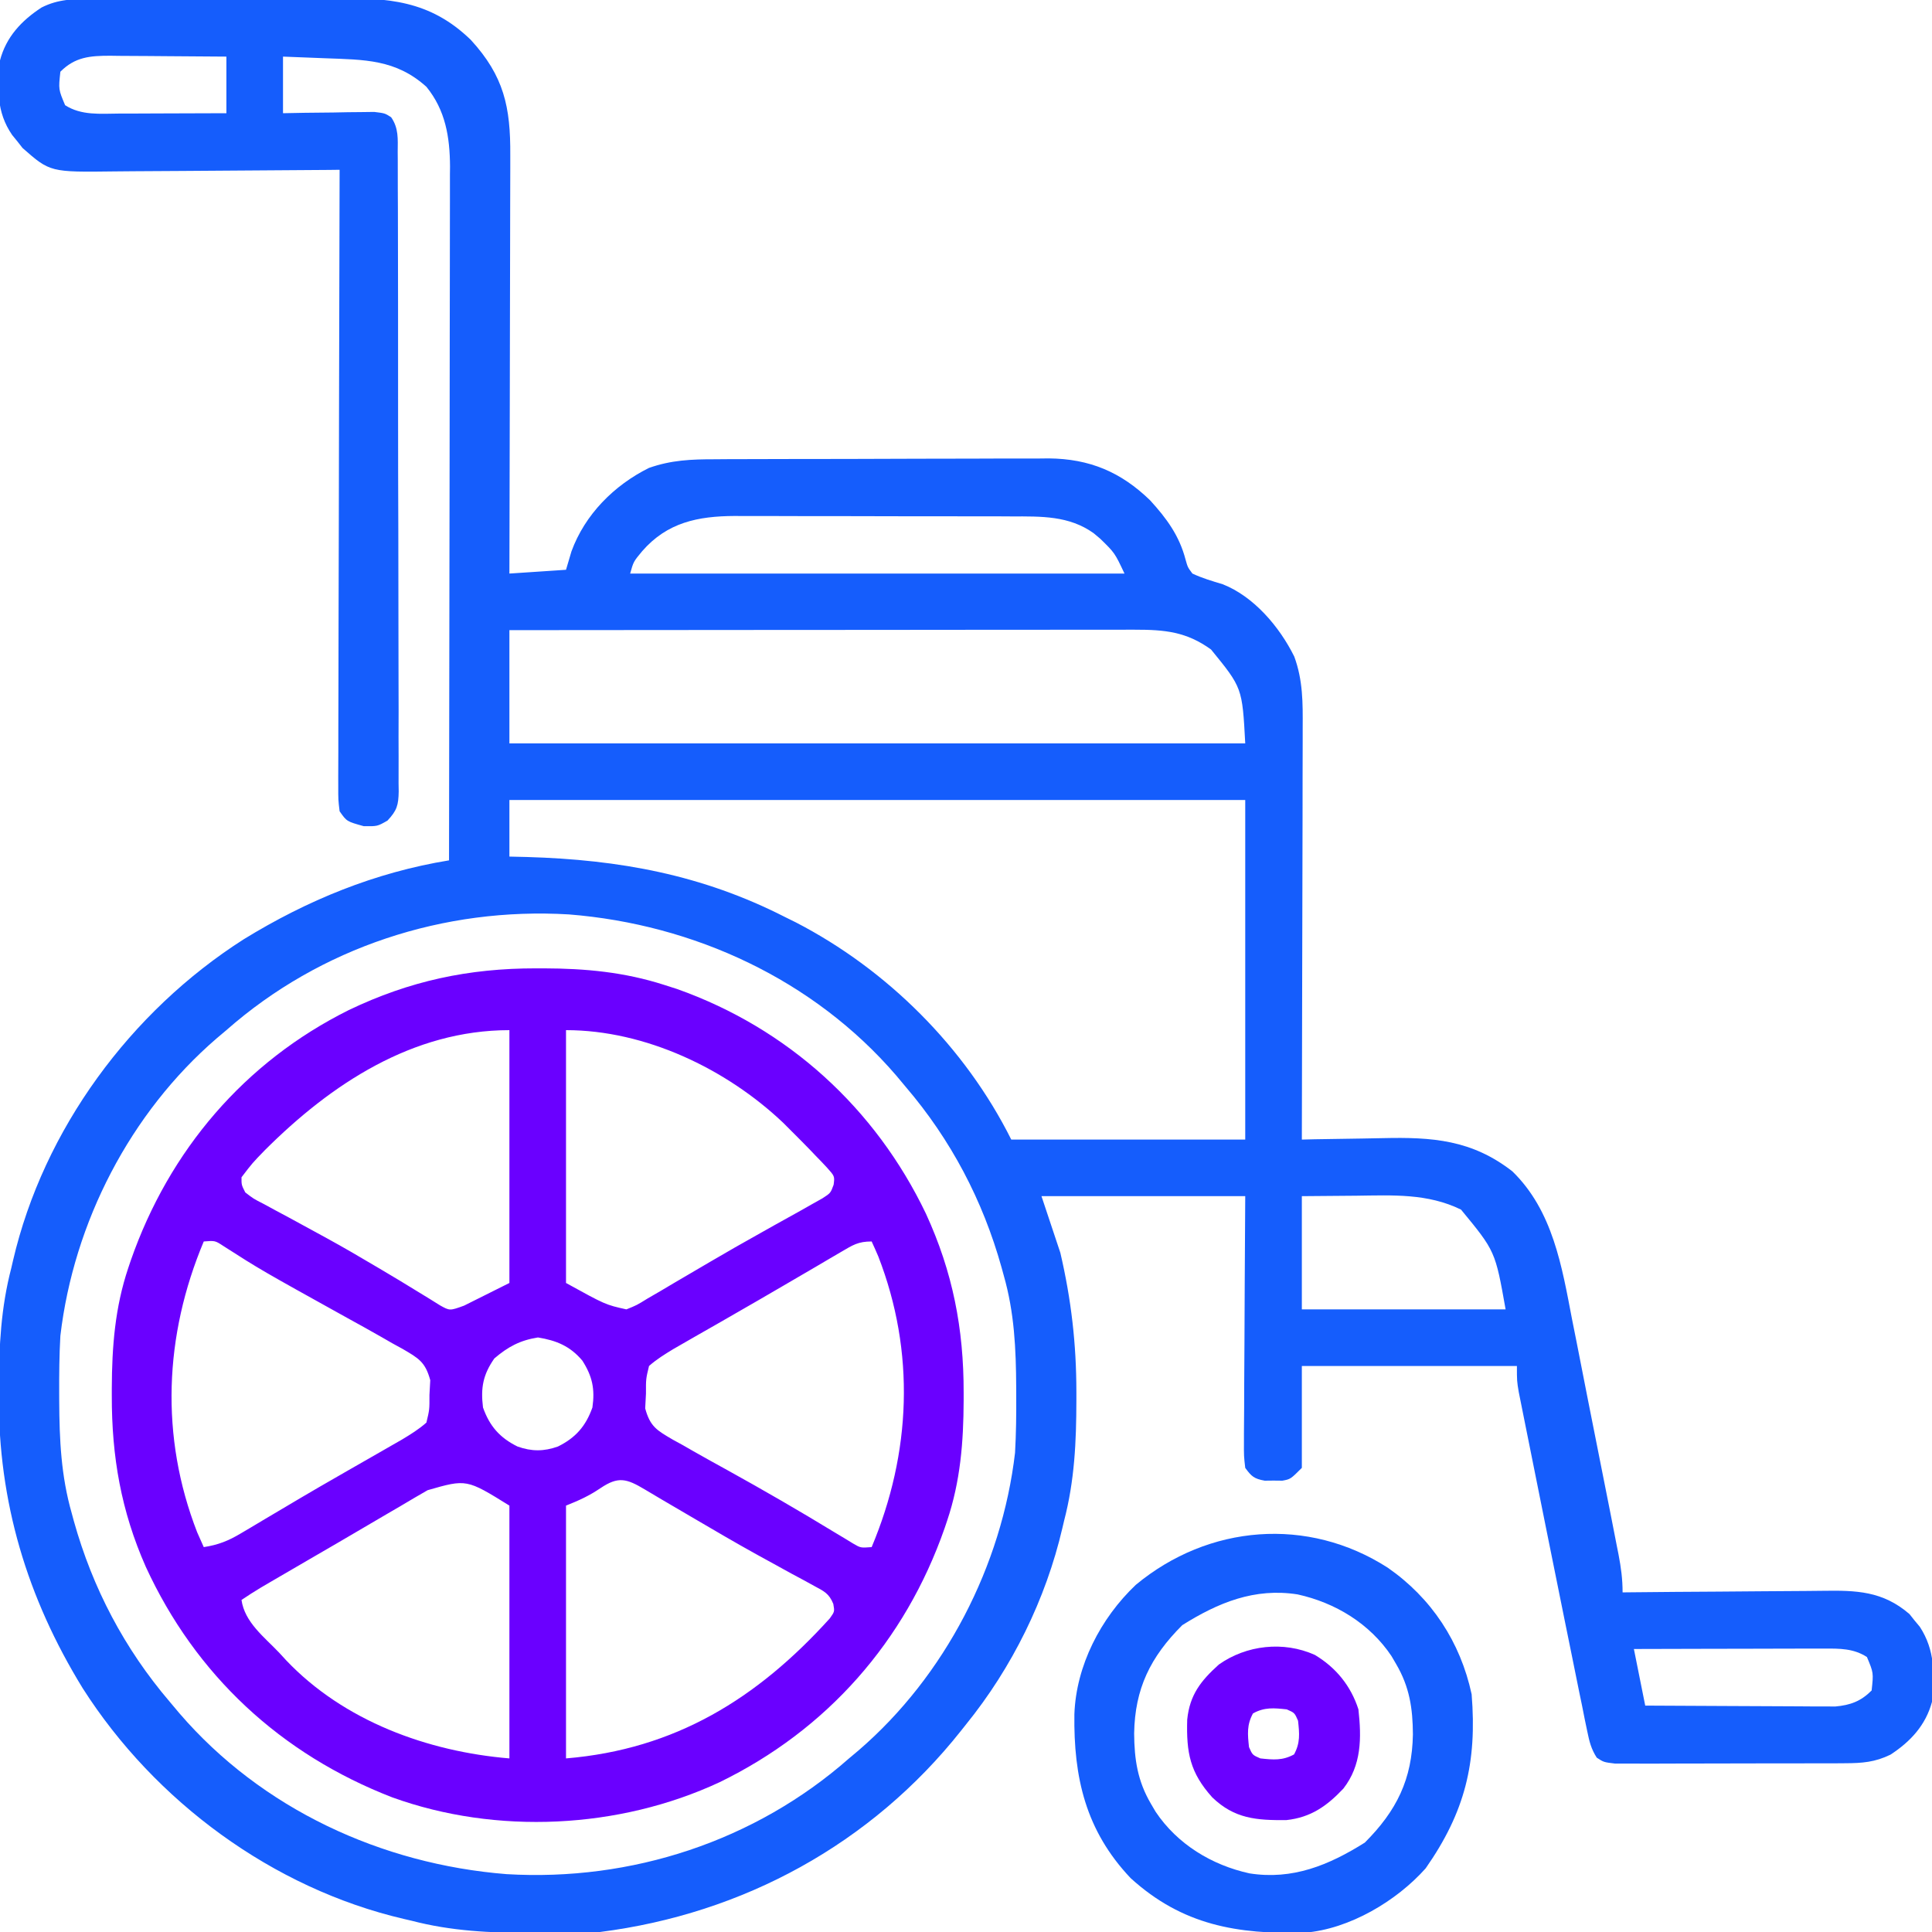<svg id="kolyaski" width="60" height="60" viewBox="0 0 60 60" fill="none" xmlns="http://www.w3.org/2000/svg">
<g clip-path="url(#clip0_26_826)">
<path d="M2.889 -0.034C3.041 -0.035 3.041 -0.035 3.195 -0.036C3.528 -0.039 3.861 -0.039 4.194 -0.039C4.427 -0.04 4.659 -0.041 4.892 -0.042C5.379 -0.043 5.867 -0.044 6.355 -0.043C6.977 -0.043 7.599 -0.047 8.221 -0.051C8.702 -0.053 9.182 -0.054 9.663 -0.054C9.892 -0.054 10.121 -0.055 10.35 -0.057C12.045 -0.069 13.345 0.002 14.621 1.238C15.652 2.362 15.857 3.326 15.847 4.815C15.847 4.955 15.847 5.096 15.847 5.241C15.847 5.625 15.846 6.008 15.844 6.392C15.843 6.794 15.842 7.196 15.842 7.598C15.841 8.357 15.84 9.117 15.837 9.877C15.835 10.743 15.833 11.608 15.832 12.474C15.83 14.253 15.825 16.033 15.82 17.812C16.4 17.774 16.98 17.735 17.578 17.695C17.634 17.507 17.689 17.318 17.747 17.124C18.164 15.982 19.068 15.07 20.156 14.531C20.846 14.288 21.472 14.262 22.2 14.263C22.321 14.262 22.441 14.261 22.565 14.26C22.961 14.258 23.358 14.258 23.754 14.257C24.031 14.257 24.308 14.256 24.585 14.255C25.165 14.254 25.745 14.253 26.325 14.253C27.066 14.253 27.807 14.25 28.548 14.246C29.119 14.244 29.691 14.243 30.263 14.243C30.536 14.243 30.809 14.242 31.082 14.24C31.465 14.238 31.848 14.239 32.231 14.24C32.343 14.239 32.454 14.237 32.569 14.236C33.837 14.248 34.809 14.657 35.716 15.536C36.23 16.097 36.627 16.64 36.819 17.38C36.886 17.618 36.886 17.618 37.031 17.812C37.338 17.957 37.647 18.046 37.971 18.144C38.94 18.524 39.739 19.469 40.195 20.391C40.465 21.13 40.461 21.824 40.456 22.606C40.456 22.744 40.456 22.883 40.456 23.025C40.456 23.402 40.455 23.78 40.453 24.157C40.452 24.553 40.452 24.948 40.452 25.343C40.451 26.09 40.449 26.838 40.447 27.585C40.444 28.437 40.443 29.288 40.441 30.139C40.439 31.89 40.435 33.64 40.43 35.391C40.561 35.388 40.692 35.384 40.827 35.381C41.32 35.371 41.812 35.364 42.305 35.358C42.517 35.355 42.729 35.352 42.941 35.346C44.477 35.31 45.71 35.396 46.97 36.379C48.226 37.603 48.507 39.333 48.823 40.98C48.869 41.21 48.915 41.441 48.961 41.671C49.081 42.272 49.199 42.873 49.315 43.475C49.411 43.967 49.51 44.459 49.608 44.951C49.725 45.539 49.842 46.127 49.958 46.715C49.98 46.827 50.002 46.938 50.025 47.053C50.087 47.369 50.149 47.684 50.21 48C50.228 48.093 50.247 48.186 50.266 48.282C50.343 48.683 50.391 49.043 50.391 49.453C50.486 49.452 50.58 49.451 50.678 49.45C51.574 49.441 52.471 49.433 53.367 49.429C53.828 49.426 54.289 49.423 54.75 49.418C55.195 49.413 55.64 49.41 56.086 49.409C56.255 49.408 56.424 49.406 56.593 49.404C57.647 49.388 58.465 49.407 59.3 50.126C59.352 50.192 59.404 50.257 59.458 50.325C59.512 50.39 59.566 50.455 59.622 50.522C60.098 51.251 60.081 52.007 60 52.852C59.804 53.578 59.333 54.086 58.711 54.492C58.229 54.727 57.834 54.757 57.3 54.759C57.179 54.76 57.179 54.76 57.056 54.761C56.791 54.762 56.525 54.762 56.26 54.762C56.075 54.762 55.89 54.763 55.706 54.763C55.319 54.764 54.932 54.764 54.545 54.764C54.049 54.763 53.554 54.765 53.058 54.767C52.676 54.769 52.295 54.769 51.913 54.769C51.731 54.769 51.548 54.77 51.365 54.771C51.11 54.772 50.854 54.772 50.599 54.77C50.454 54.77 50.309 54.77 50.159 54.77C49.805 54.727 49.805 54.727 49.589 54.586C49.416 54.317 49.359 54.087 49.295 53.773C49.269 53.648 49.243 53.524 49.216 53.395C49.189 53.258 49.162 53.121 49.134 52.98C49.104 52.835 49.074 52.691 49.043 52.542C48.961 52.144 48.881 51.745 48.801 51.346C48.732 51.005 48.663 50.665 48.593 50.324C48.392 49.339 48.193 48.353 47.996 47.367C47.903 46.901 47.809 46.434 47.715 45.968C47.641 45.604 47.569 45.24 47.496 44.876C47.461 44.704 47.427 44.531 47.392 44.359C47.344 44.121 47.296 43.883 47.249 43.645C47.222 43.51 47.195 43.375 47.167 43.236C47.109 42.891 47.109 42.891 47.109 42.422C44.905 42.422 42.701 42.422 40.43 42.422C40.43 43.466 40.43 44.51 40.43 45.586C40.078 45.937 40.078 45.937 39.825 45.984C39.735 45.983 39.644 45.982 39.551 45.981C39.46 45.982 39.37 45.983 39.276 45.984C38.95 45.924 38.867 45.855 38.672 45.586C38.63 45.223 38.63 45.223 38.632 44.771C38.632 44.689 38.632 44.607 38.632 44.522C38.632 44.25 38.635 43.978 38.638 43.706C38.638 43.517 38.639 43.328 38.639 43.14C38.64 42.643 38.644 42.147 38.648 41.65C38.652 41.055 38.654 40.459 38.656 39.863C38.659 38.958 38.666 38.053 38.672 37.148C36.584 37.148 34.495 37.148 32.344 37.148C32.537 37.728 32.73 38.309 32.93 38.906C33.27 40.366 33.427 41.733 33.428 43.227C33.428 43.314 33.428 43.401 33.428 43.491C33.426 44.772 33.372 45.981 33.047 47.227C33.02 47.34 33.02 47.34 32.993 47.456C32.478 49.669 31.429 51.791 30 53.555C29.949 53.619 29.899 53.683 29.846 53.749C27.061 57.264 23.079 59.434 18.633 60C18.013 60.028 17.393 60.029 16.773 60.029C16.686 60.029 16.599 60.029 16.509 60.029C15.228 60.028 14.019 59.974 12.774 59.648C12.698 59.631 12.622 59.613 12.544 59.595C8.471 58.646 4.811 55.944 2.571 52.434C0.838 49.615 -0.054 46.644 -0.037 43.33C-0.036 43.202 -0.036 43.202 -0.036 43.072C-0.031 41.805 0.03 40.606 0.352 39.375C0.369 39.299 0.387 39.224 0.405 39.145C1.354 35.072 4.056 31.412 7.566 29.172C9.545 27.956 11.645 27.095 13.945 26.719C13.951 23.834 13.955 20.949 13.957 18.064C13.959 16.725 13.96 15.385 13.963 14.046C13.965 12.878 13.967 11.71 13.967 10.543C13.968 9.924 13.968 9.306 13.97 8.688C13.972 8.106 13.972 7.524 13.972 6.941C13.972 6.728 13.972 6.515 13.973 6.302C13.975 6.009 13.974 5.717 13.973 5.425C13.975 5.3 13.975 5.3 13.976 5.172C13.97 4.253 13.835 3.423 13.242 2.695C12.292 1.84 11.32 1.855 10.093 1.809C9.967 1.804 9.842 1.799 9.713 1.794C9.405 1.781 9.097 1.769 8.789 1.758C8.789 2.338 8.789 2.918 8.789 3.516C9.013 3.511 9.238 3.507 9.469 3.503C9.762 3.5 10.056 3.497 10.349 3.494C10.497 3.491 10.645 3.488 10.797 3.485C10.939 3.484 11.081 3.482 11.227 3.481C11.357 3.479 11.488 3.478 11.623 3.476C11.953 3.516 11.953 3.516 12.147 3.641C12.383 3.98 12.354 4.317 12.351 4.716C12.352 4.847 12.352 4.847 12.353 4.98C12.355 5.272 12.354 5.565 12.354 5.857C12.355 6.067 12.356 6.276 12.357 6.486C12.36 7.055 12.36 7.625 12.36 8.194C12.36 8.669 12.361 9.144 12.362 9.619C12.364 10.739 12.364 11.86 12.363 12.98C12.363 14.137 12.365 15.294 12.37 16.451C12.373 17.443 12.375 18.435 12.374 19.427C12.374 20.02 12.375 20.613 12.377 21.207C12.38 21.764 12.38 22.322 12.377 22.879C12.377 23.084 12.378 23.289 12.379 23.494C12.381 23.773 12.38 24.052 12.378 24.332C12.379 24.413 12.38 24.494 12.382 24.578C12.374 25.004 12.329 25.169 12.034 25.484C11.719 25.664 11.719 25.664 11.294 25.657C10.768 25.511 10.768 25.511 10.547 25.195C10.504 24.841 10.504 24.841 10.505 24.397C10.504 24.315 10.504 24.233 10.504 24.149C10.503 23.875 10.505 23.601 10.507 23.327C10.507 23.13 10.507 22.934 10.507 22.738C10.507 22.204 10.509 21.67 10.511 21.137C10.514 20.579 10.514 20.022 10.514 19.465C10.515 18.409 10.518 17.353 10.522 16.297C10.525 15.095 10.527 13.893 10.529 12.691C10.533 10.219 10.539 7.746 10.547 5.273C10.387 5.275 10.387 5.275 10.224 5.277C9.217 5.286 8.21 5.293 7.203 5.298C6.686 5.3 6.168 5.303 5.651 5.309C5.151 5.314 4.651 5.317 4.151 5.318C3.961 5.319 3.77 5.32 3.58 5.323C1.556 5.349 1.556 5.349 0.7 4.596C0.648 4.529 0.596 4.463 0.542 4.394C0.488 4.328 0.434 4.262 0.378 4.193C-0.123 3.465 -0.076 2.739 3.54126e-05 1.875C0.191 1.148 0.667 0.64 1.289 0.234C1.813 -0.033 2.314 -0.035 2.889 -0.034ZM1.875 2.227C1.815 2.775 1.815 2.775 2.022 3.267C2.527 3.591 3.11 3.531 3.69 3.527C3.785 3.527 3.881 3.527 3.979 3.527C4.284 3.526 4.588 3.524 4.893 3.523C5.099 3.522 5.306 3.522 5.513 3.521C6.019 3.52 6.525 3.518 7.031 3.516C7.031 2.935 7.031 2.355 7.031 1.758C6.425 1.752 5.818 1.748 5.211 1.745C5.005 1.744 4.798 1.742 4.592 1.74C4.295 1.737 3.998 1.736 3.701 1.735C3.609 1.734 3.517 1.732 3.423 1.731C2.791 1.731 2.331 1.77 1.875 2.227ZM19.944 17.117C19.673 17.443 19.673 17.443 19.57 17.812C24.636 17.812 29.702 17.812 34.922 17.812C34.619 17.169 34.619 17.169 34.167 16.729C34.1 16.672 34.032 16.616 33.963 16.558C33.199 16.012 32.334 16.037 31.427 16.038C31.327 16.037 31.227 16.037 31.124 16.036C30.795 16.035 30.465 16.035 30.136 16.035C29.906 16.035 29.676 16.034 29.446 16.034C28.964 16.033 28.483 16.033 28.001 16.033C27.386 16.033 26.77 16.031 26.155 16.029C25.68 16.028 25.205 16.028 24.73 16.028C24.503 16.028 24.276 16.027 24.049 16.026C23.731 16.025 23.413 16.026 23.095 16.026C23.003 16.026 22.91 16.025 22.815 16.024C21.675 16.03 20.722 16.223 19.944 17.117ZM15.82 19.57C15.82 20.73 15.82 21.891 15.82 23.086C23.361 23.086 30.902 23.086 38.672 23.086C38.58 21.359 38.58 21.359 37.61 20.171C36.845 19.618 36.178 19.555 35.24 19.556C35.114 19.556 35.114 19.556 34.987 19.556C34.709 19.556 34.431 19.556 34.153 19.557C33.953 19.557 33.753 19.557 33.553 19.557C33.012 19.557 32.47 19.558 31.929 19.558C31.362 19.559 30.796 19.559 30.23 19.559C29.158 19.56 28.086 19.561 27.014 19.562C25.793 19.563 24.573 19.564 23.352 19.564C20.841 19.566 18.331 19.568 15.82 19.57ZM15.82 24.844C15.82 25.424 15.82 26.004 15.82 26.602C16 26.606 16.18 26.61 16.366 26.615C19.235 26.699 21.804 27.166 24.375 28.477C24.487 28.532 24.598 28.587 24.713 28.644C27.552 30.111 29.975 32.528 31.406 35.391C33.804 35.391 36.202 35.391 38.672 35.391C38.672 31.91 38.672 28.43 38.672 24.844C31.131 24.844 23.59 24.844 15.82 24.844ZM7.031 31.992C6.933 32.075 6.834 32.158 6.732 32.244C4.042 34.562 2.289 37.964 1.875 41.484C1.841 42.08 1.836 42.674 1.838 43.271C1.839 43.352 1.839 43.432 1.839 43.514C1.845 44.711 1.896 45.835 2.227 46.992C2.249 47.073 2.271 47.153 2.293 47.236C2.876 49.322 3.866 51.206 5.273 52.852C5.372 52.969 5.47 53.087 5.572 53.208C8.13 56.179 11.849 57.895 15.73 58.203C19.609 58.434 23.445 57.182 26.367 54.609C26.466 54.526 26.564 54.443 26.666 54.358C29.349 52.046 31.112 48.629 31.523 45.117C31.557 44.521 31.563 43.927 31.56 43.33C31.56 43.25 31.56 43.17 31.559 43.087C31.553 41.891 31.503 40.766 31.172 39.609C31.139 39.489 31.139 39.489 31.105 39.365C30.523 37.279 29.532 35.395 28.125 33.75C28.026 33.632 27.928 33.515 27.827 33.394C25.268 30.422 21.549 28.706 17.668 28.398C13.789 28.167 9.953 29.419 7.031 31.992ZM40.43 37.148C40.43 38.309 40.43 39.469 40.43 40.664C42.518 40.664 44.606 40.664 46.758 40.664C46.437 38.856 46.437 38.856 45.374 37.566C44.335 37.057 43.252 37.12 42.122 37.134C41.563 37.139 41.005 37.143 40.43 37.148ZM50.742 51.211C50.858 51.791 50.974 52.371 51.094 52.969C51.968 52.974 52.841 52.979 53.715 52.982C54.012 52.983 54.31 52.984 54.607 52.986C55.034 52.989 55.462 52.99 55.889 52.992C56.088 52.993 56.088 52.993 56.291 52.995C56.478 52.995 56.478 52.995 56.668 52.995C56.777 52.996 56.886 52.996 56.998 52.997C57.469 52.954 57.791 52.834 58.125 52.5C58.185 51.951 58.185 51.951 57.979 51.46C57.561 51.191 57.135 51.197 56.649 51.198C56.518 51.198 56.386 51.198 56.251 51.198C56.11 51.198 55.969 51.199 55.823 51.199C55.606 51.2 55.606 51.2 55.384 51.2C54.999 51.2 54.615 51.202 54.23 51.203C53.838 51.204 53.445 51.205 53.052 51.205C52.282 51.206 51.512 51.209 50.742 51.211Z" fill="#155DFC"/>
<path d="M16.648 30.073C16.728 30.073 16.808 30.073 16.89 30.073C18.186 30.077 19.386 30.189 20.625 30.586C20.758 30.628 20.891 30.671 21.028 30.715C24.466 31.935 27.185 34.413 28.755 37.69C29.588 39.503 29.93 41.26 29.927 43.249C29.927 43.33 29.927 43.41 29.927 43.492C29.922 44.783 29.828 45.996 29.414 47.227C29.388 47.303 29.363 47.38 29.336 47.459C28.109 50.975 25.682 53.725 22.346 55.349C19.227 56.802 15.414 56.988 12.18 55.818C8.724 54.48 6.074 52.022 4.527 48.657C3.761 46.923 3.469 45.24 3.472 43.352C3.472 43.272 3.472 43.192 3.472 43.11C3.477 41.819 3.571 40.605 3.984 39.375C4.01 39.298 4.036 39.222 4.062 39.143C5.254 35.726 7.597 32.978 10.833 31.368C12.722 30.463 14.556 30.071 16.648 30.073ZM8.227 35.718C7.838 36.119 7.838 36.119 7.5 36.562C7.499 36.799 7.499 36.799 7.617 37.031C7.873 37.229 7.873 37.229 8.199 37.395C8.321 37.461 8.443 37.528 8.568 37.596C8.699 37.666 8.83 37.736 8.965 37.808C9.234 37.954 9.503 38.101 9.772 38.248C9.904 38.32 10.037 38.392 10.173 38.467C10.667 38.738 11.154 39.021 11.638 39.309C11.717 39.355 11.796 39.402 11.877 39.45C12.239 39.664 12.599 39.88 12.957 40.102C13.145 40.217 13.145 40.217 13.337 40.334C13.444 40.401 13.552 40.468 13.662 40.537C13.969 40.709 13.969 40.709 14.414 40.547C14.878 40.315 15.342 40.083 15.82 39.844C15.82 37.253 15.82 34.662 15.82 31.992C12.812 31.992 10.279 33.669 8.227 35.718ZM17.578 31.992C17.578 34.583 17.578 37.174 17.578 39.844C18.802 40.519 18.802 40.519 19.453 40.664C19.774 40.535 19.774 40.535 20.11 40.327C20.241 40.251 20.372 40.175 20.507 40.097C20.649 40.013 20.791 39.928 20.933 39.844C21.078 39.758 21.224 39.673 21.37 39.588C21.596 39.456 21.821 39.324 22.047 39.191C22.569 38.884 23.096 38.584 23.625 38.289C23.766 38.21 23.907 38.131 24.048 38.051C24.316 37.901 24.585 37.751 24.854 37.603C25.035 37.5 25.035 37.5 25.219 37.396C25.325 37.336 25.431 37.277 25.54 37.216C25.795 37.051 25.795 37.051 25.889 36.794C25.924 36.529 25.924 36.529 25.669 36.246C25.559 36.128 25.448 36.011 25.334 35.896C25.275 35.834 25.216 35.772 25.155 35.708C24.975 35.522 24.793 35.339 24.609 35.156C24.513 35.059 24.416 34.963 24.316 34.863C22.551 33.191 20.039 31.992 17.578 31.992ZM6.328 38.555C5.101 41.475 4.967 44.614 6.123 47.586C6.19 47.74 6.258 47.894 6.328 48.047C6.774 47.979 7.093 47.852 7.479 47.621C7.589 47.556 7.698 47.492 7.811 47.425C7.928 47.355 8.046 47.284 8.167 47.212C8.418 47.063 8.669 46.914 8.92 46.766C9.052 46.688 9.183 46.61 9.318 46.53C9.734 46.284 10.153 46.042 10.573 45.802C10.642 45.762 10.711 45.722 10.783 45.681C11.119 45.489 11.455 45.296 11.791 45.104C11.913 45.034 12.035 44.964 12.16 44.892C12.267 44.831 12.375 44.77 12.485 44.706C12.755 44.543 13.006 44.389 13.242 44.18C13.339 43.777 13.339 43.777 13.337 43.323C13.345 43.171 13.353 43.019 13.362 42.863C13.208 42.295 12.999 42.182 12.506 41.893C12.401 41.835 12.296 41.778 12.188 41.719C12.079 41.656 11.97 41.594 11.858 41.529C11.501 41.325 11.142 41.126 10.781 40.928C8.093 39.436 8.093 39.436 6.942 38.699C6.678 38.526 6.678 38.526 6.328 38.555ZM26.125 38.877C26.004 38.948 25.883 39.018 25.759 39.091C25.628 39.168 25.498 39.245 25.364 39.324C25.229 39.403 25.093 39.482 24.958 39.561C24.746 39.684 24.535 39.808 24.324 39.931C23.82 40.226 23.315 40.518 22.809 40.808C22.67 40.888 22.531 40.968 22.392 41.048C22.126 41.2 21.861 41.352 21.595 41.503C21.475 41.573 21.354 41.642 21.23 41.713C21.124 41.774 21.019 41.834 20.91 41.897C20.642 42.06 20.392 42.214 20.156 42.422C20.059 42.824 20.059 42.824 20.061 43.279C20.053 43.431 20.045 43.583 20.037 43.739C20.191 44.307 20.402 44.421 20.895 44.71C20.999 44.767 21.103 44.824 21.211 44.883C21.317 44.944 21.422 45.004 21.531 45.067C21.879 45.265 22.229 45.459 22.581 45.652C23.707 46.275 24.82 46.918 25.92 47.589C26.02 47.649 26.12 47.709 26.224 47.771C26.355 47.851 26.355 47.851 26.489 47.933C26.729 48.073 26.729 48.073 27.07 48.047C28.298 45.126 28.431 41.988 27.275 39.016C27.209 38.862 27.141 38.708 27.07 38.555C26.648 38.555 26.488 38.665 26.125 38.877ZM15.352 42.188C14.999 42.694 14.925 43.1 15 43.711C15.204 44.289 15.522 44.652 16.072 44.923C16.512 45.079 16.887 45.079 17.327 44.923C17.877 44.652 18.193 44.289 18.398 43.711C18.481 43.134 18.394 42.738 18.085 42.255C17.706 41.804 17.279 41.629 16.707 41.536C16.153 41.623 15.776 41.825 15.352 42.188ZM13.281 46.279C13.148 46.355 13.016 46.432 12.88 46.511C12.737 46.596 12.594 46.68 12.451 46.765C12.305 46.851 12.158 46.936 12.012 47.021C11.711 47.197 11.41 47.373 11.11 47.55C10.686 47.8 10.26 48.048 9.834 48.294C9.351 48.575 8.868 48.855 8.386 49.137C8.291 49.193 8.196 49.248 8.098 49.306C7.895 49.427 7.697 49.556 7.5 49.688C7.599 50.384 8.209 50.84 8.672 51.328C8.742 51.404 8.811 51.48 8.883 51.558C10.677 53.45 13.284 54.398 15.82 54.609C15.82 52.018 15.82 49.427 15.82 46.758C14.488 45.932 14.488 45.932 13.281 46.279ZM18.648 46.216C18.286 46.459 17.998 46.59 17.578 46.758C17.578 49.349 17.578 51.94 17.578 54.609C20.967 54.327 23.516 52.755 25.77 50.261C25.921 50.049 25.921 50.049 25.879 49.811C25.746 49.483 25.588 49.416 25.279 49.249C25.172 49.19 25.065 49.131 24.955 49.071C24.839 49.008 24.722 48.946 24.602 48.882C24.356 48.747 24.111 48.612 23.866 48.477C23.738 48.407 23.61 48.337 23.478 48.264C22.834 47.907 22.198 47.534 21.562 47.161C21.229 46.965 20.894 46.769 20.56 46.574C20.381 46.469 20.202 46.363 20.023 46.255C19.456 45.917 19.2 45.844 18.648 46.216Z" fill="#6A00FF"/>
<path d="M43.096 48.685C44.453 49.626 45.353 50.99 45.703 52.617C45.874 54.74 45.498 56.275 44.275 58.023C43.368 59.042 41.905 59.909 40.524 60.021C38.429 60.075 36.724 59.791 35.115 58.329C33.714 56.852 33.339 55.196 33.366 53.237C33.419 51.73 34.18 50.256 35.273 49.219C37.534 47.343 40.617 47.093 43.096 48.685ZM36.716 50.471C35.724 51.463 35.245 52.442 35.222 53.833C35.228 54.641 35.327 55.307 35.742 56.016C35.79 56.098 35.839 56.181 35.889 56.266C36.563 57.273 37.63 57.921 38.802 58.179C40.139 58.391 41.271 57.924 42.385 57.224C43.377 56.232 43.856 55.254 43.879 53.862C43.874 53.054 43.775 52.389 43.359 51.68C43.311 51.597 43.263 51.515 43.213 51.43C42.538 50.422 41.471 49.774 40.3 49.516C38.962 49.305 37.831 49.771 36.716 50.471Z" fill="#155DFC"/>
<path d="M40.832 51.394C41.491 51.787 41.953 52.358 42.187 53.086C42.285 53.977 42.286 54.818 41.719 55.547C41.208 56.088 40.711 56.441 39.955 56.524C39.022 56.535 38.336 56.483 37.647 55.818C36.957 55.049 36.84 54.437 36.87 53.404C36.948 52.634 37.292 52.199 37.852 51.694C38.706 51.089 39.86 50.957 40.832 51.394ZM38.913 53.211C38.717 53.569 38.746 53.858 38.789 54.258C38.896 54.502 38.896 54.502 39.141 54.609C39.54 54.652 39.83 54.681 40.188 54.485C40.384 54.127 40.355 53.837 40.312 53.438C40.205 53.193 40.205 53.193 39.961 53.086C39.561 53.043 39.272 53.014 38.913 53.211Z" fill="#6A00FF"/>
</g>
<defs>
<clipPath id="clip0_26_826">
<rect width="60" height="60" fill="white"/>
</clipPath>
</defs>
</svg>

